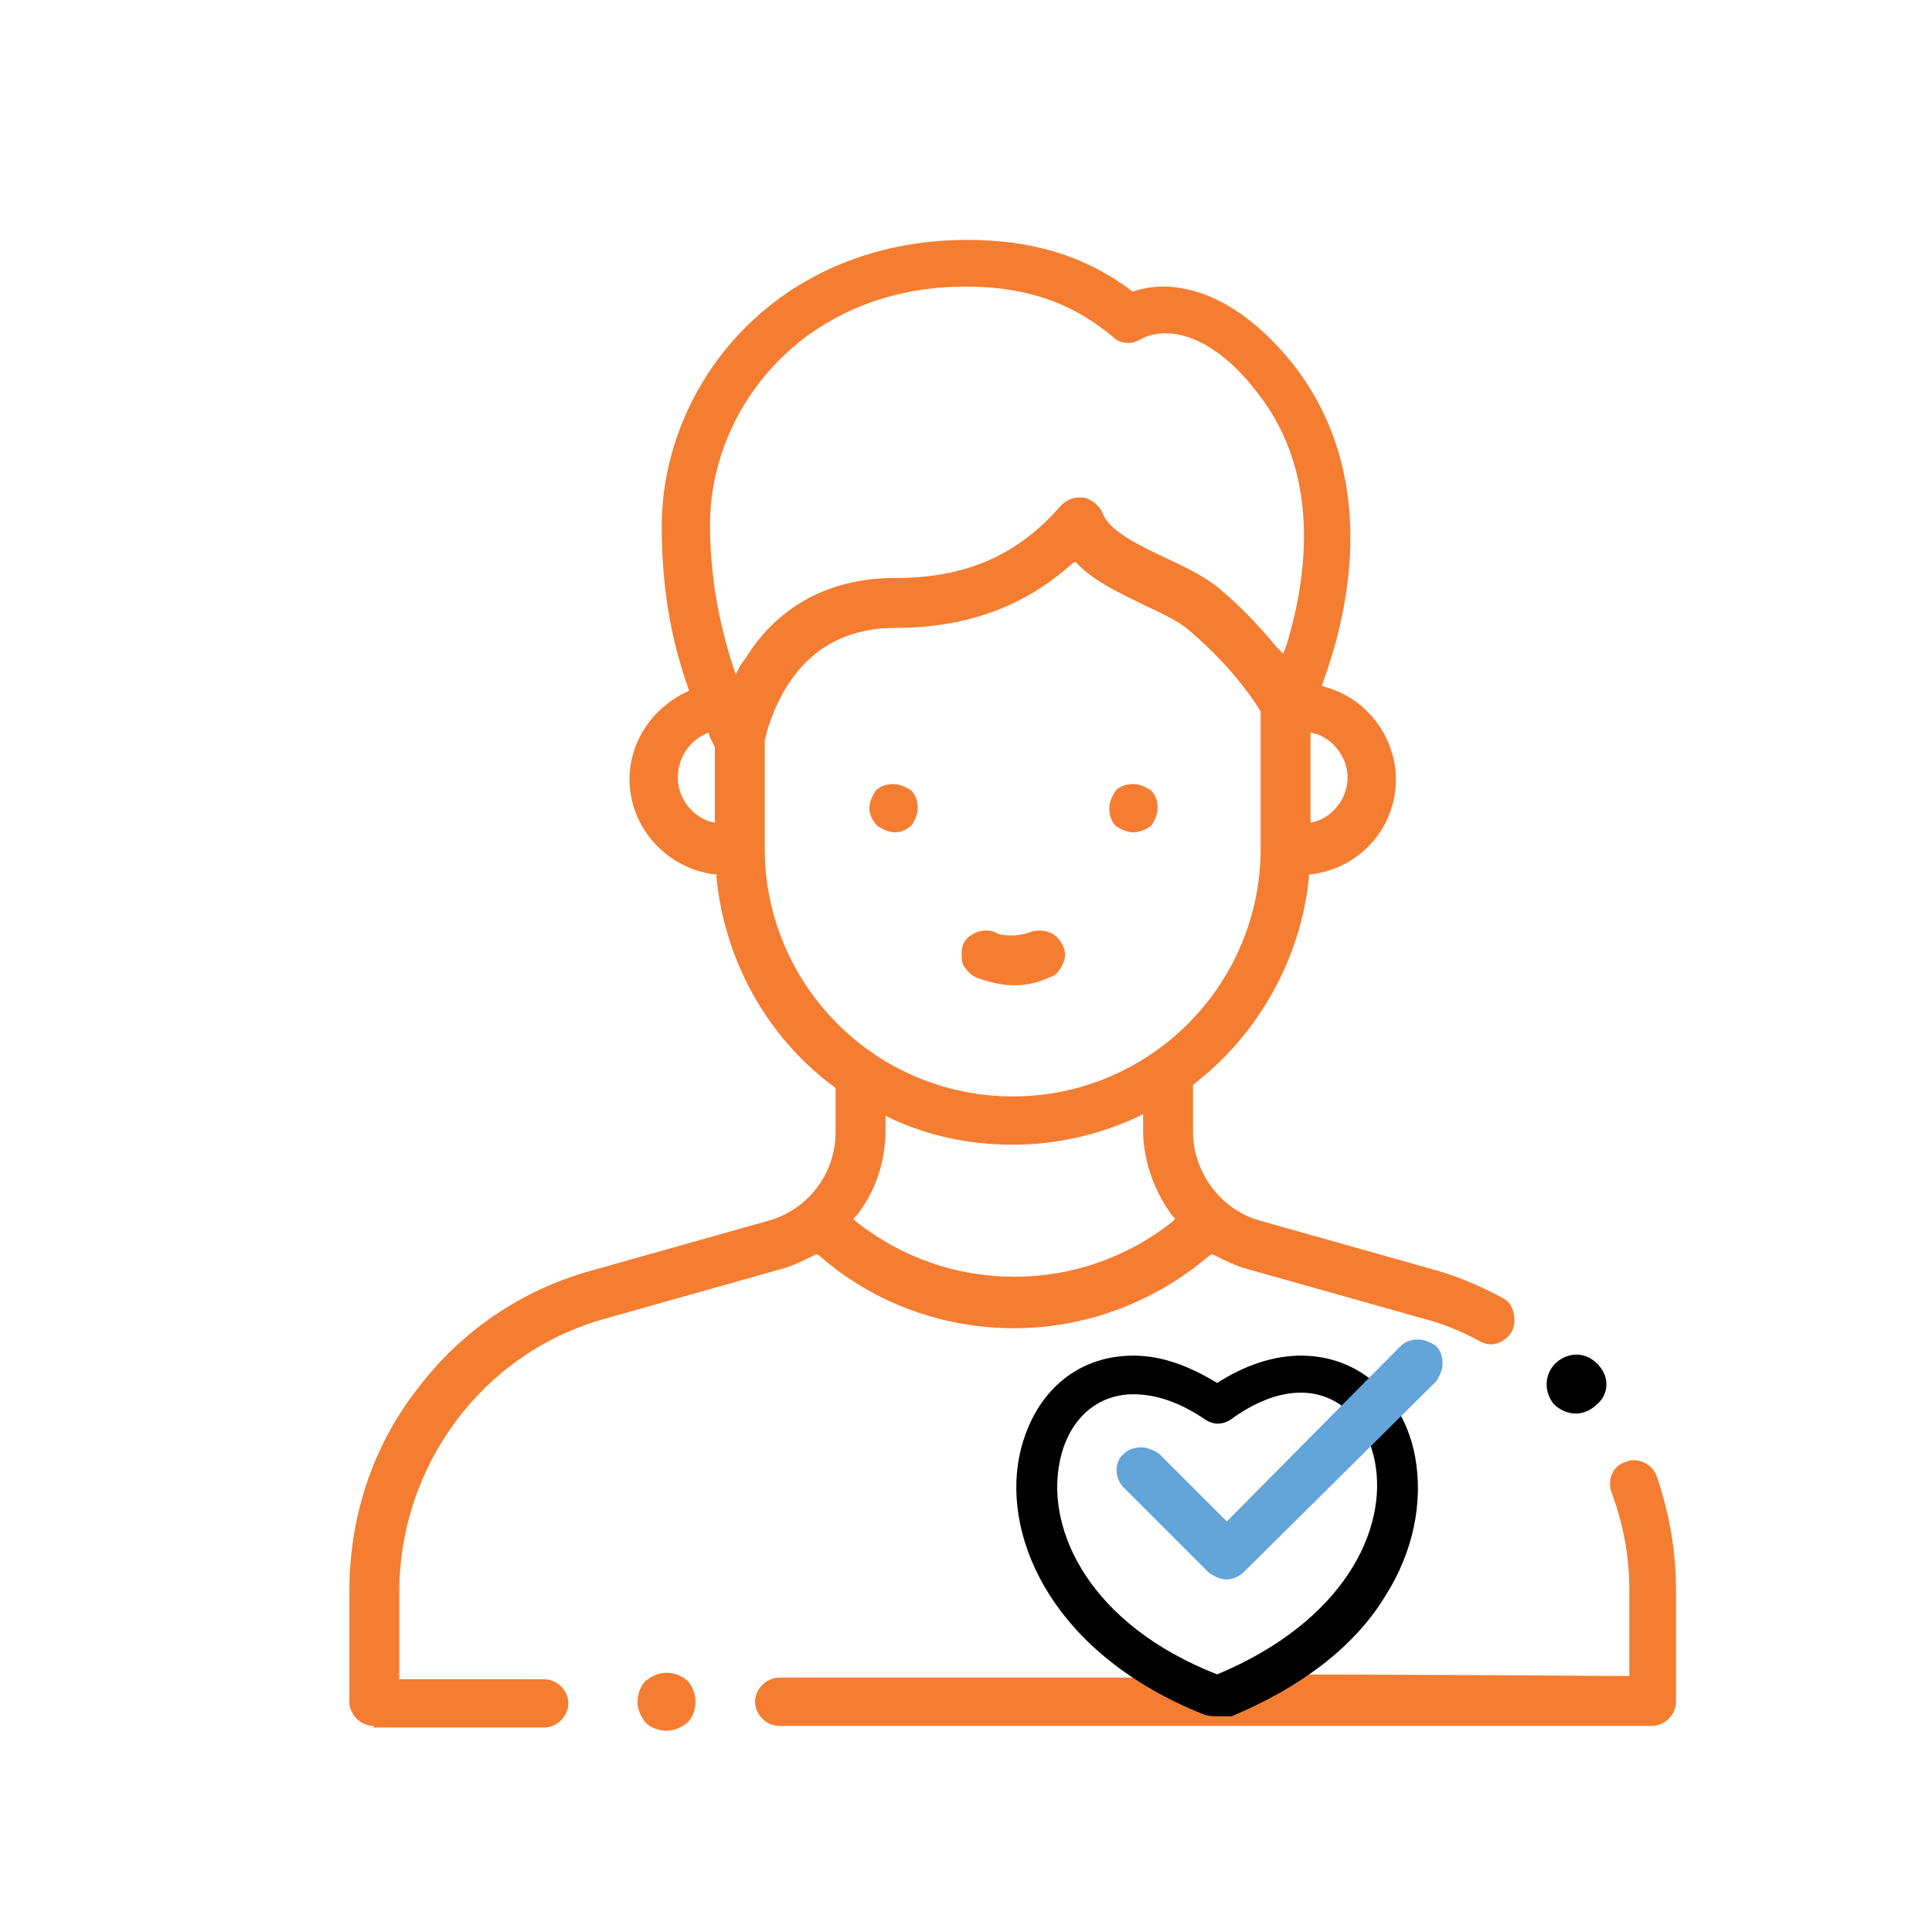 <?xml version="1.0" encoding="utf-8"?>
<!-- Generator: Adobe Illustrator 22.0.1, SVG Export Plug-In . SVG Version: 6.00 Build 0)  -->
<svg version="1.1" id="Layer_1" xmlns="http://www.w3.org/2000/svg" xmlns:xlink="http://www.w3.org/1999/xlink" x="0px" y="0px"
	 viewBox="0 0 120 120" style="enable-background:new 0 0 120 120;" xml:space="preserve">
<style type="text/css">
	.st0{fill:#F47D31;}
	.st1{fill:#63A4D9;}
</style>
<path class="st0" d="M23.2,107.2c-0.8,0-1.5-0.7-1.5-1.5v-6.9c0-4.5,1.4-8.9,4.2-12.5c2.7-3.6,6.5-6.2,10.9-7.4l11-3.1
	c2.4-0.7,4.1-2.9,4.1-5.5v-2.7l-0.1-0.1c-4.2-3.1-6.8-7.9-7.3-13l0-0.2l-0.2,0c-2.9-0.4-5.2-2.9-5.2-5.9c0-2.3,1.4-4.4,3.5-5.4
	l0.2-0.1l-0.1-0.3c-1.1-3.1-1.6-6.4-1.6-9.9c0-8.8,7.1-17.8,19-17.8c4,0,7.3,1,10.1,3.1l0.1,0.1l0.1,0c0.6-0.2,1.2-0.3,1.8-0.3
	c2.8,0,5.6,1.7,8.1,4.8c5.4,6.9,3.5,15.3,1.9,19.7l-0.1,0.3l0.3,0.1c2.5,0.7,4.3,3.1,4.3,5.7c0,3-2.2,5.5-5.2,5.9l-0.2,0l0,0.2
	c-0.5,5-3.1,9.7-7.1,12.8l-0.1,0.1v2.9c0,2.5,1.7,4.8,4.1,5.5l11,3.1c1.4,0.4,2.8,1,4.1,1.7c0.4,0.2,0.6,0.5,0.7,0.9
	c0.1,0.4,0.1,0.8-0.1,1.2c-0.3,0.5-0.8,0.8-1.3,0.8c-0.3,0-0.5-0.1-0.7-0.2c-1.1-0.6-2.3-1.1-3.5-1.4l-11-3.1
	c-0.7-0.2-1.3-0.5-1.9-0.8l-0.2-0.1l-0.2,0.1c-3.4,2.9-7.7,4.5-12.1,4.5c-4.5,0-8.8-1.6-12.1-4.5l-0.2-0.1l-0.2,0.1
	c-0.6,0.3-1.2,0.6-1.9,0.8l-11,3.1c-7.6,2.1-12.8,9.1-12.8,17v5.4h9c0.8,0,1.5,0.7,1.5,1.5s-0.7,1.5-1.5,1.5H23.2z M55,70.2
	c0,1.9-0.6,3.8-1.8,5.3L53,75.7l0.2,0.2c2.8,2.2,6.2,3.4,9.8,3.4c3.6,0,7-1.2,9.8-3.4l0.2-0.2l-0.2-0.2C71.7,74,71,72.1,71,70.2v-1
	l-0.4,0.2c-2.4,1.1-5,1.7-7.7,1.7c-2.6,0-5.1-0.5-7.5-1.6L55,69.3V70.2z M66.6,35c-3,2.7-6.6,4-11,4c-2.9,0-5.2,1.2-6.7,3.6
	C48,44,47.6,45.5,47.5,46l0,6.7c0,8.5,6.9,15.4,15.4,15.4s15.4-6.9,15.4-15.4v-8.4l0-0.1c-0.4-0.7-1.8-2.8-4.5-5.1
	c-0.6-0.5-1.6-1-2.7-1.5c-1.4-0.7-3-1.4-4.1-2.5l-0.2-0.2L66.6,35z M43.6,45.7c-0.9,0.5-1.5,1.5-1.5,2.6c0,1.2,0.8,2.3,1.9,2.7
	l0.4,0.1v-4.6l0-0.1c-0.1-0.2-0.2-0.4-0.3-0.6l-0.1-0.3L43.6,45.7z M81.4,51.1l0.4-0.1c1.1-0.4,1.9-1.5,1.9-2.7s-0.8-2.3-1.9-2.7
	l-0.4-0.1V51.1z M60,17.8c-10,0-15.9,7.5-15.9,14.8c0,3,0.5,5.9,1.4,8.7l0.2,0.6l0.3-0.6c0.1-0.1,0.2-0.3,0.3-0.4
	c1.4-2.3,4.2-5,9.3-5c4.4,0,7.6-1.4,10.3-4.5c0.3-0.3,0.7-0.5,1.1-0.5c0.1,0,0.2,0,0.3,0c0.5,0.1,1,0.5,1.2,1c0.4,1.1,2.3,2,4,2.8
	c1.3,0.6,2.5,1.2,3.4,2c1.3,1.1,2.4,2.3,3.4,3.5l0.4,0.4l0.2-0.5c1.1-3.6,2.4-10.4-1.8-15.7c-1.8-2.4-3.9-3.7-5.7-3.7
	c-0.5,0-1.1,0.1-1.6,0.4c-0.2,0.1-0.4,0.2-0.7,0.2c-0.4,0-0.7-0.1-1-0.4C67.5,19.6,64.9,17.8,60,17.8z"/>
<g>
	<g>
		<path class="st0" d="M42.7,104.4c-0.3-0.3-0.8-0.5-1.3-0.5s-0.9,0.2-1.3,0.5c-0.3,0.3-0.5,0.8-0.5,1.3s0.2,0.9,0.5,1.3
			c0.3,0.3,0.8,0.5,1.3,0.5s0.9-0.2,1.3-0.5c0.3-0.3,0.5-0.8,0.5-1.3S43,104.7,42.7,104.4z"/>
		<path class="st0" d="M41.4,107.2c-0.4,0-0.8-0.2-1.1-0.4c-0.3-0.3-0.4-0.7-0.4-1.1s0.2-0.8,0.4-1.1c0.3-0.3,0.7-0.4,1.1-0.4
			s0.8,0.2,1.1,0.4c0.3,0.3,0.4,0.7,0.4,1.1s-0.2,0.8-0.4,1.1C42.2,107,41.8,107.2,41.4,107.2z"/>
	</g>
</g>
<g>
	<g>
		<path d="M99.3,84.8c-0.8-0.9-1.9-0.8-2.6-0.2c-0.7,0.6-0.9,1.7-0.2,2.6c0,0,0,0,0,0c0.4,0.4,0.9,0.6,1.4,0.6
			c0.4,0,0.9-0.2,1.2-0.5C99.8,86.8,100.1,85.7,99.3,84.8z"/>
		<path d="M98,87.5c-0.3,0-0.8-0.1-1.2-0.5c-0.6-0.8-0.4-1.7,0.1-2.2c0.3-0.2,0.6-0.4,1-0.4c0.3,0,0.8,0.1,1.2,0.5
			c0.6,0.7,0.4,1.7-0.1,2.2C98.7,87.4,98.3,87.5,98,87.5z"/>
	</g>
</g>
<path class="st0" d="M55.6,51.7c-0.4,0-0.8-0.2-1.1-0.4C54.2,51,54,50.6,54,50.2s0.2-0.8,0.4-1.1c0.3-0.3,0.7-0.4,1.1-0.4
	s0.8,0.2,1.1,0.4c0.3,0.3,0.4,0.7,0.4,1.1s-0.2,0.8-0.4,1.1C56.3,51.5,56,51.7,55.6,51.7z"/>
<path class="st0" d="M70.4,51.7c-0.4,0-0.8-0.2-1.1-0.4c-0.3-0.3-0.4-0.7-0.4-1.1s0.2-0.8,0.4-1.1c0.3-0.3,0.7-0.4,1.1-0.4
	s0.8,0.2,1.1,0.4c0.3,0.3,0.4,0.7,0.4,1.1s-0.2,0.8-0.4,1.1C71.2,51.5,70.8,51.7,70.4,51.7z"/>
<path class="st0" d="M63,61.2c-0.8,0-1.6-0.2-2.4-0.5c-0.4-0.2-0.6-0.5-0.8-0.8c-0.1-0.4-0.1-0.8,0-1.2c0.2-0.5,0.8-0.9,1.4-0.9
	c0.2,0,0.4,0,0.6,0.1c0.3,0.2,0.7,0.2,1.1,0.2s0.8-0.1,1.1-0.2c0.2-0.1,0.4-0.1,0.6-0.1c0.6,0,1.1,0.3,1.4,0.9
	c0.2,0.4,0.2,0.8,0,1.2s-0.4,0.7-0.8,0.8C64.6,61,63.8,61.2,63,61.2z"/>
<path class="st0" d="M48.4,107.2c-0.8,0-1.5-0.7-1.5-1.5s0.7-1.5,1.5-1.5h22.8l-0.1-0.1c0.9,0,2.8-0.1,7-0.1c9,0,22.7,0.1,22.8,0.1
	l0.3,0v-5.4c0-2.1-0.4-4.1-1.1-6c-0.3-0.8,0.1-1.7,0.9-1.9c0.2-0.1,0.3-0.1,0.5-0.1c0.6,0,1.2,0.4,1.4,1c0.8,2.3,1.2,4.7,1.2,7.1
	v6.9c0,0.8-0.7,1.5-1.5,1.5H48.4z"/>
<path d="M75.6,106.6c-0.2,0-0.5,0-0.8-0.1c-9.3-3.7-12.5-10.8-11.5-16c0.8-3.9,3.5-6.3,7.1-6.3c1.7,0,3.4,0.6,5.2,1.7
	c1.7-1.1,3.5-1.7,5.2-1.7c3.6,0,6.4,2.5,7.1,6.3l0,0c0.5,2.8-0.1,5.9-1.9,8.7c-1.9,3.1-5.2,5.6-9.5,7.4
	C76.1,106.6,75.8,106.6,75.6,106.6z M70.4,86.6c-2.3,0-4.1,1.6-4.6,4.3c-0.8,4.2,1.9,10,9.8,13.1c7.9-3.3,10.6-9,9.8-13.2
	c-0.5-2.6-2.3-4.3-4.6-4.3c-1.4,0-2.9,0.6-4.4,1.7c-0.5,0.3-1,0.3-1.5,0C73.3,87.1,71.8,86.6,70.4,86.6z"/>
<path d="M75.6,106.3c-0.2,0-0.4,0-0.7-0.1c-9.2-3.7-12.3-10.5-11.3-15.7c0.7-3.7,3.4-6.1,6.8-6.1c1.6,0,3.3,0.5,5,1.6l0.2,0.1
	l0.2-0.1c1.6-1.1,3.3-1.6,5-1.6c3.4,0,6.1,2.4,6.8,6c0.5,2.8-0.1,5.8-1.9,8.5c-1.9,3-5.1,5.5-9.3,7.3
	C76,106.3,75.8,106.3,75.6,106.3z M70.4,86.3c-2.5,0-4.4,1.7-4.9,4.6c-0.8,4.4,2,10.2,10,13.5l0.1,0l0.1,0c8-3.3,10.8-9.2,10-13.5
	c-0.5-2.8-2.4-4.5-4.9-4.5c-1.4,0-3,0.6-4.6,1.8c-0.2,0.1-0.4,0.2-0.6,0.2c-0.2,0-0.4-0.1-0.6-0.2C73.4,86.8,71.9,86.3,70.4,86.3z"
	/>
<path class="st1" d="M76.2,98.1c-0.4,0-0.8-0.2-1.1-0.4l-5.3-5.3c-0.6-0.6-0.6-1.6,0-2.1c0.3-0.3,0.7-0.4,1.1-0.4s0.8,0.2,1.1,0.4
	l4.2,4.2L87,83.6c0.3-0.3,0.7-0.4,1.1-0.4s0.8,0.2,1.1,0.4c0.3,0.3,0.4,0.7,0.4,1.1c0,0.4-0.2,0.8-0.4,1.1L77.3,97.6
	C77,97.9,76.6,98.1,76.2,98.1z"/>
<path class="st1" d="M76.2,97.8c-0.3,0-0.6-0.1-0.9-0.4l-5.3-5.3c-0.5-0.5-0.5-1.2,0-1.7c0.2-0.2,0.5-0.4,0.9-0.4
	c0.3,0,0.6,0.1,0.9,0.4l4.4,4.4l11-11c0.2-0.2,0.5-0.4,0.9-0.4c0.3,0,0.6,0.1,0.9,0.4c0.2,0.2,0.4,0.5,0.4,0.9
	c0,0.3-0.1,0.6-0.4,0.9L77,97.4C76.8,97.6,76.5,97.8,76.2,97.8z"/>
</svg>
